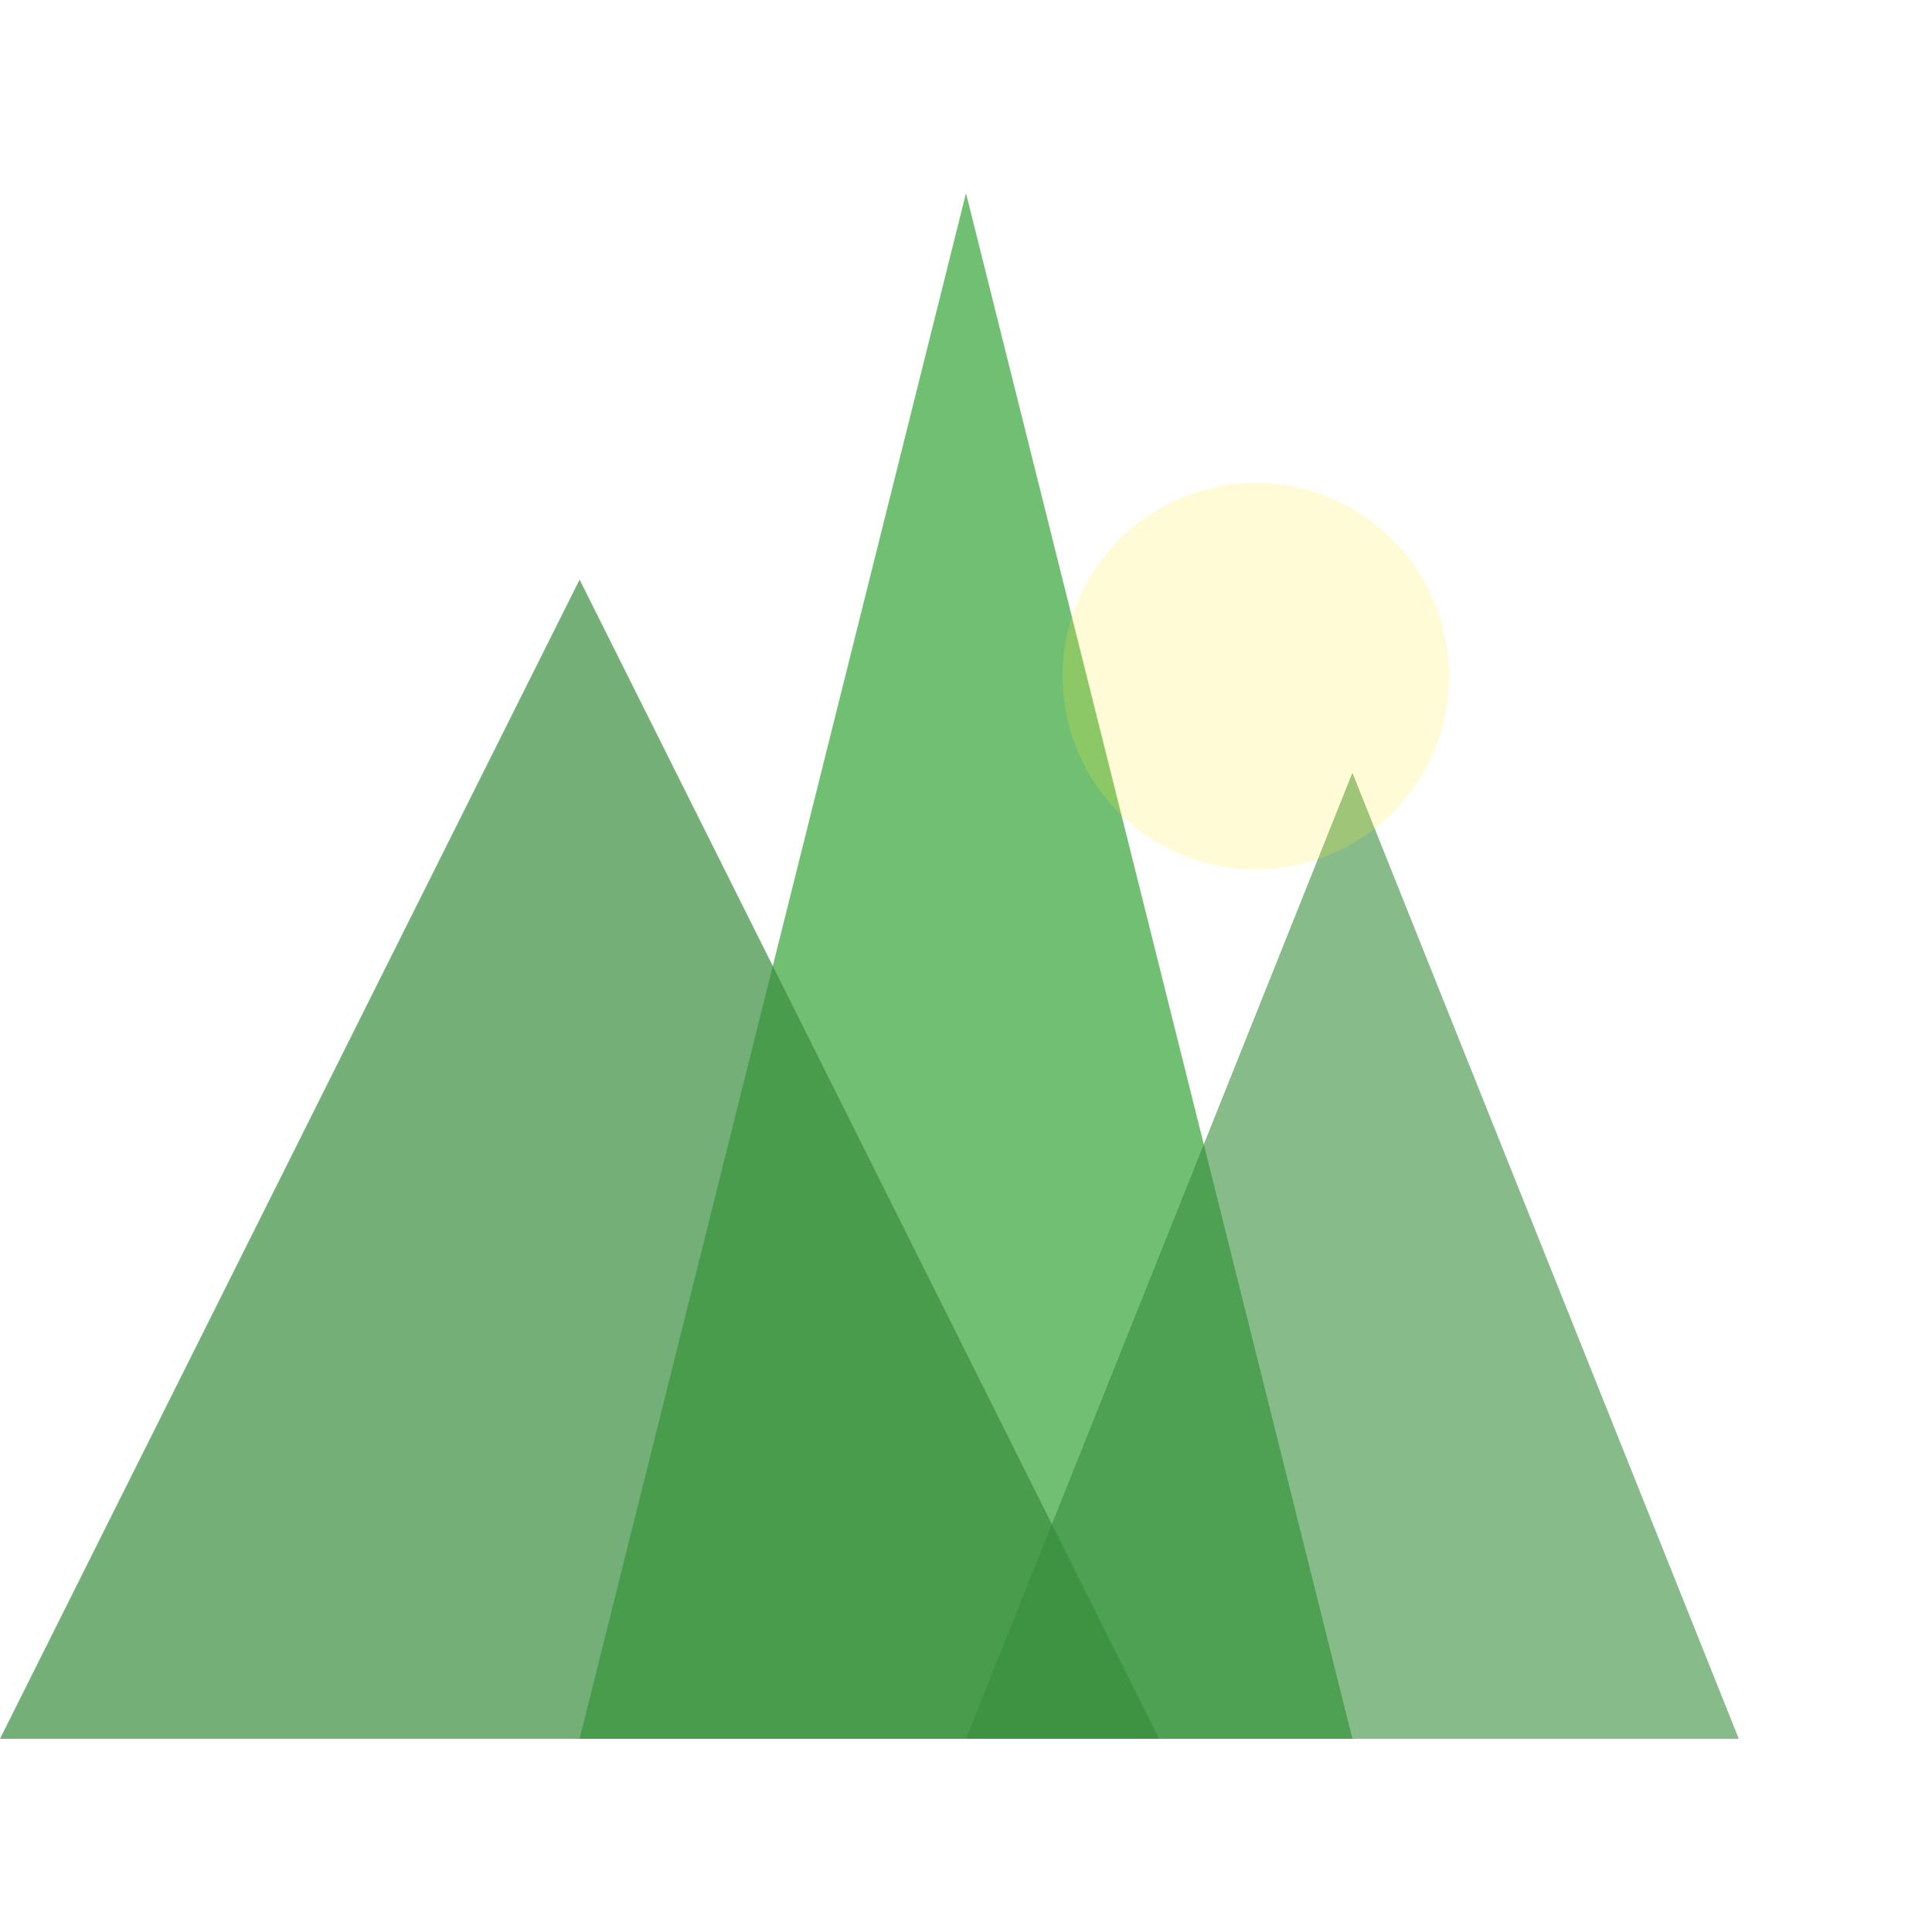 <svg width="100" height="100" viewBox="0 0 100 100" xmlns="http://www.w3.org/2000/svg">
  <path d="M50 10 L70 90 L30 90 Z" fill="#4CAF50" opacity="0.8"/>
  <path d="M30 30 L60 90 L0 90 Z" fill="#388E3C" opacity="0.7"/>
  <path d="M70 40 L90 90 L50 90 Z" fill="#388E3C" opacity="0.6"/>
  <circle cx="65" cy="35" r="10" fill="#FFEB3B" opacity="0.2"/>
</svg>
